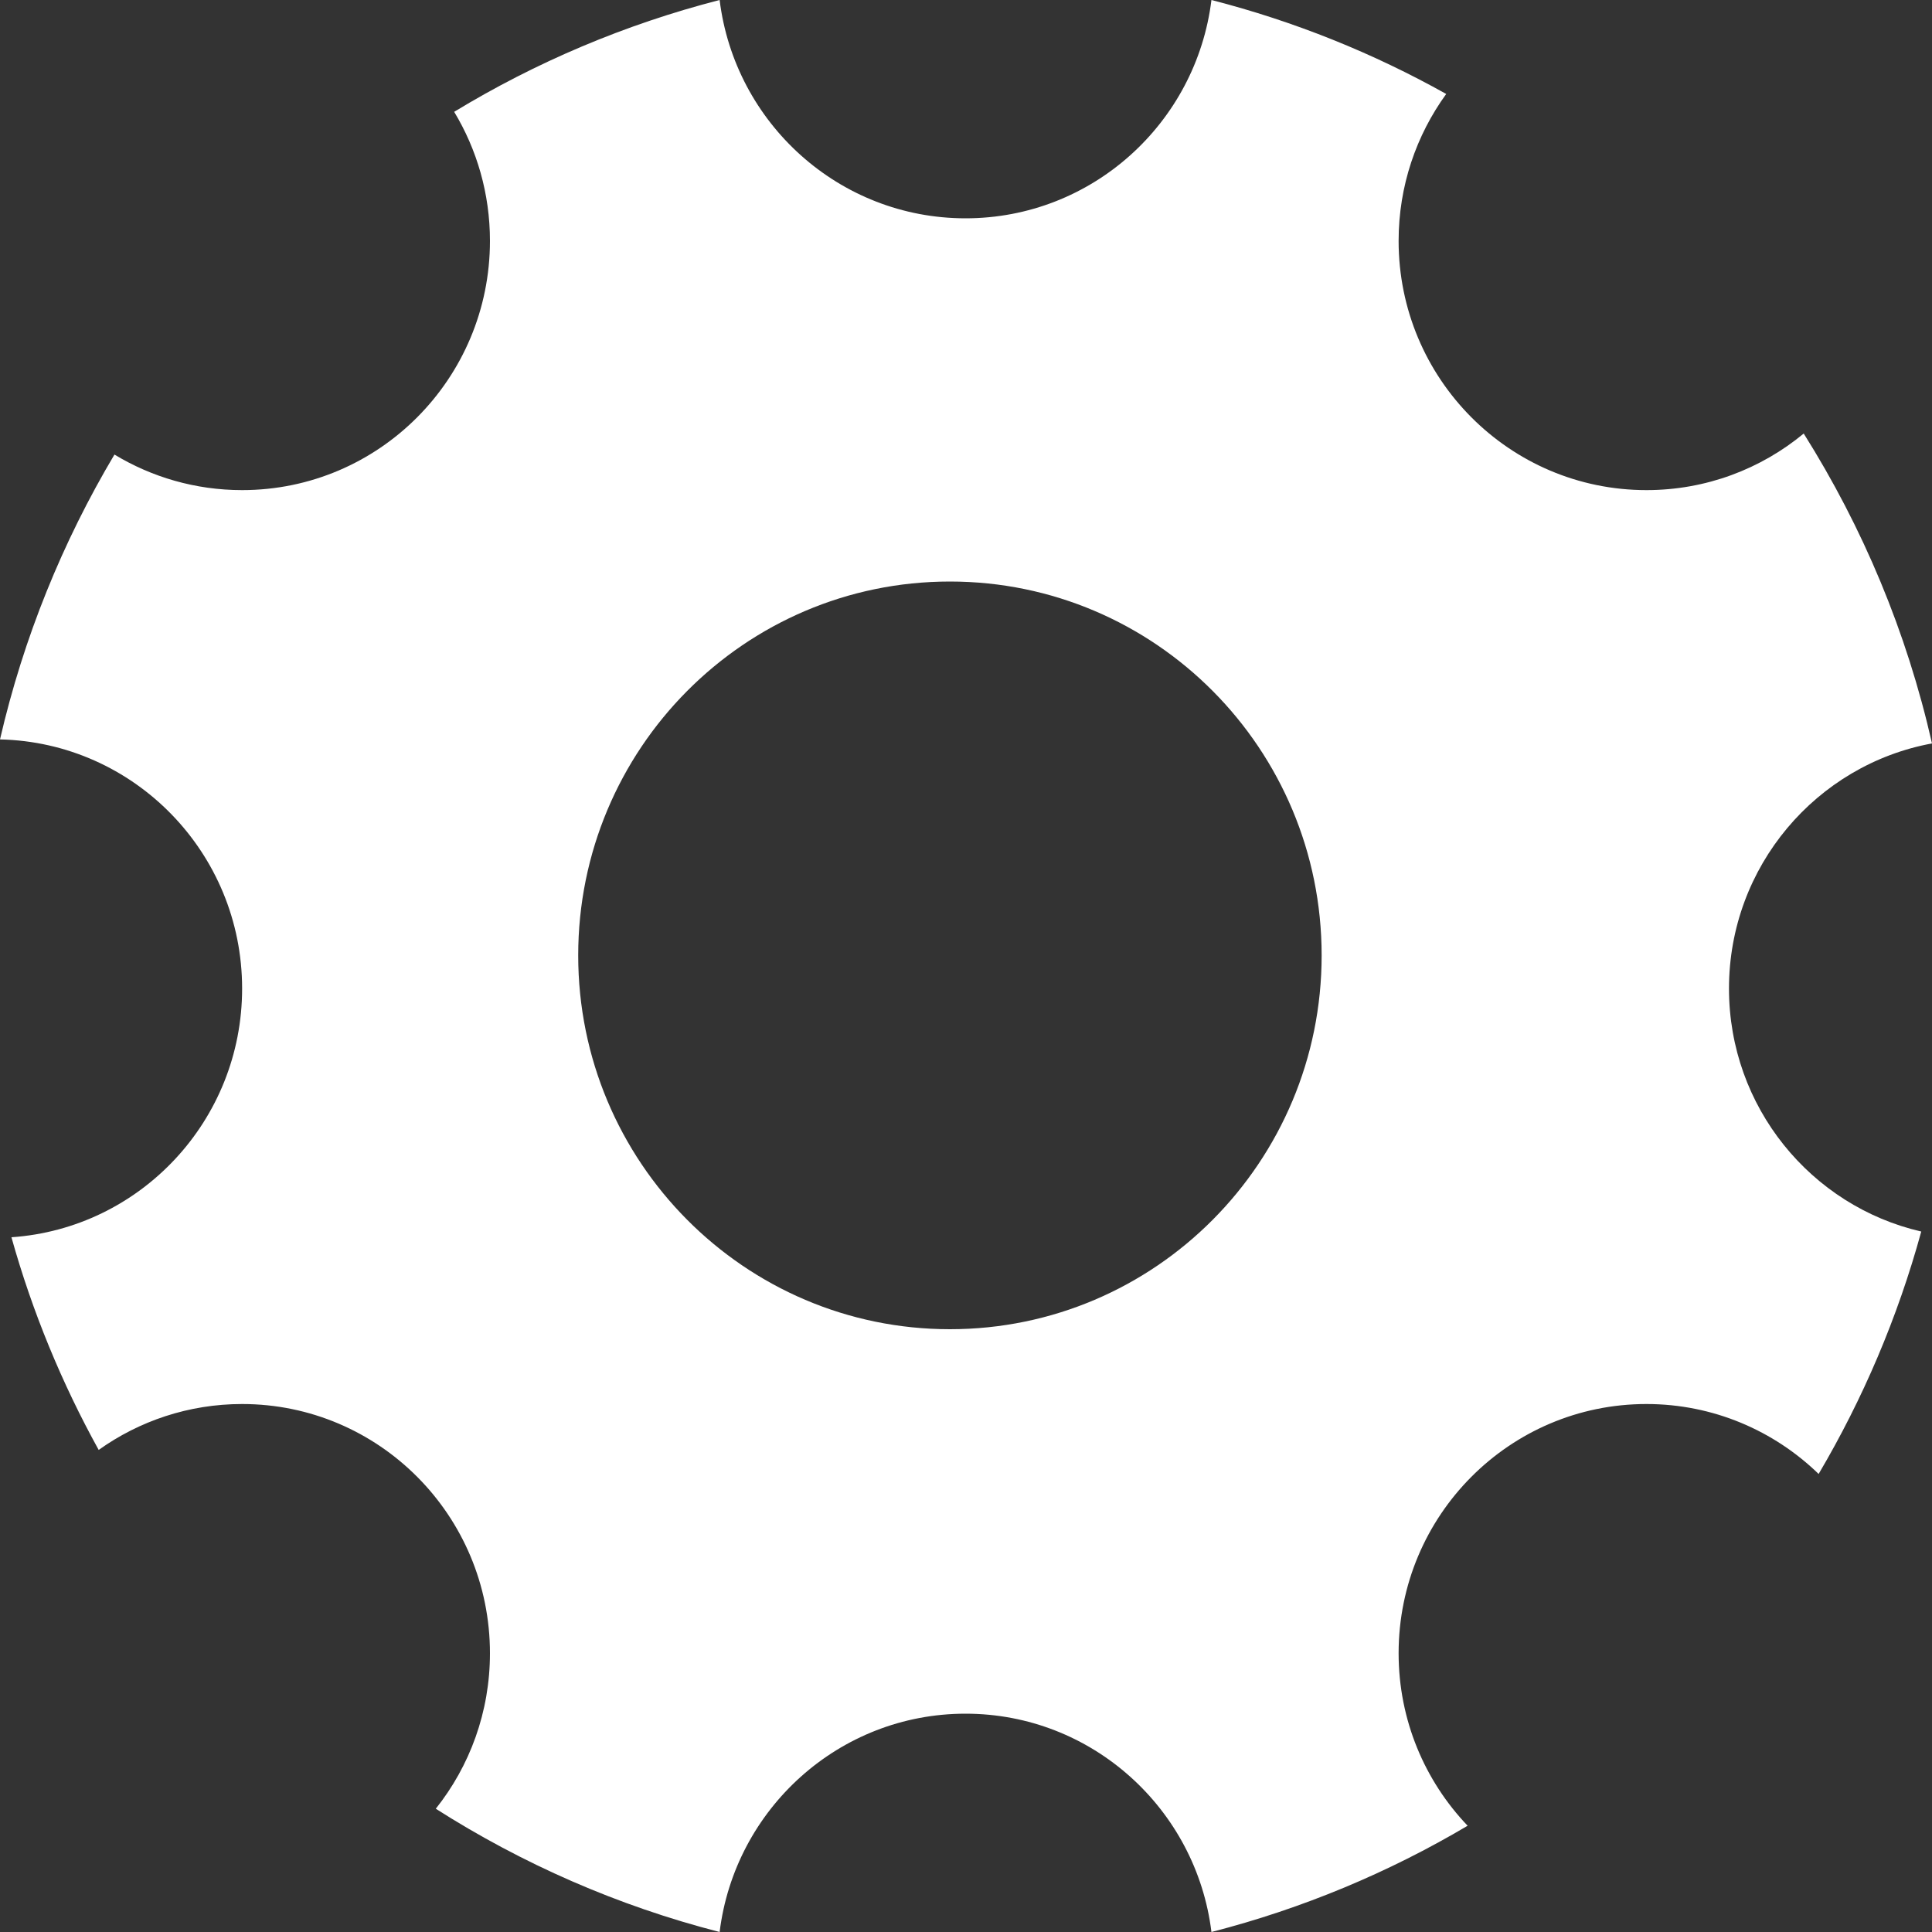 <?xml version="1.0" encoding="UTF-8"?>
<svg width="25px" height="25px" viewBox="0 0 25 25" version="1.1" xmlns="http://www.w3.org/2000/svg" xmlns:xlink="http://www.w3.org/1999/xlink">
    <rect x="0" y="0" width="25" height="25" fill="#333333" stroke="none"/>
    <!-- Generator: Sketch 47.1 (45422) - http://www.bohemiancoding.com/sketch -->
    <title>Combined Shape</title>
    <desc>Created with Sketch.</desc>
    <defs></defs>
    <g id="W/-Color" stroke="none" stroke-width="1" fill="none" fill-rule="evenodd">
        <g id="Manager---Task" transform="translate(-521, -13)" fill="#FFFFFF">
            <path d="M522.277,31.762 C521.801,30.901 521.419,29.978 521.148,29.01 C522.816,28.896 524.133,27.499 524.133,25.792 C524.133,24.036 522.737,22.607 521,22.568 C521.304,21.251 521.81,20.01 522.481,18.882 C522.964,19.174 523.529,19.342 524.133,19.342 C525.904,19.342 527.34,17.899 527.34,16.117 C527.34,15.506 527.171,14.934 526.877,14.447 C527.932,13.806 529.087,13.315 530.312,13 C530.508,14.592 531.858,15.825 533.494,15.825 C535.13,15.825 536.48,14.592 536.676,13 C537.75,13.276 538.769,13.687 539.714,14.216 C539.327,14.749 539.098,15.406 539.098,16.117 C539.098,17.899 540.534,19.342 542.305,19.342 C543.077,19.342 543.786,19.068 544.34,18.61 C545.104,19.824 545.673,21.176 546,22.62 C544.506,22.895 543.373,24.211 543.373,25.792 C543.373,27.325 544.436,28.608 545.861,28.936 C545.556,30.049 545.106,31.102 544.533,32.073 C543.956,31.513 543.17,31.168 542.305,31.168 C540.534,31.168 539.098,32.611 539.098,34.393 C539.098,35.259 539.438,36.046 539.991,36.625 C538.968,37.231 537.855,37.697 536.676,38 C536.48,36.408 535.13,35.175 533.494,35.175 C531.858,35.175 530.508,36.408 530.312,38 C528.994,37.662 527.758,37.118 526.639,36.405 C527.078,35.854 527.34,35.154 527.34,34.393 C527.34,32.611 525.904,31.168 524.133,31.168 C523.442,31.168 522.801,31.388 522.277,31.762 Z M533.292,30.2 C535.949,30.2 538.102,28.034 538.102,25.363 C538.102,22.691 535.949,20.525 533.292,20.525 C530.636,20.525 528.482,22.691 528.482,25.363 C528.482,28.034 530.636,30.2 533.292,30.2 Z" id="Combined-Shape"></path>
        </g>
    </g>
</svg>